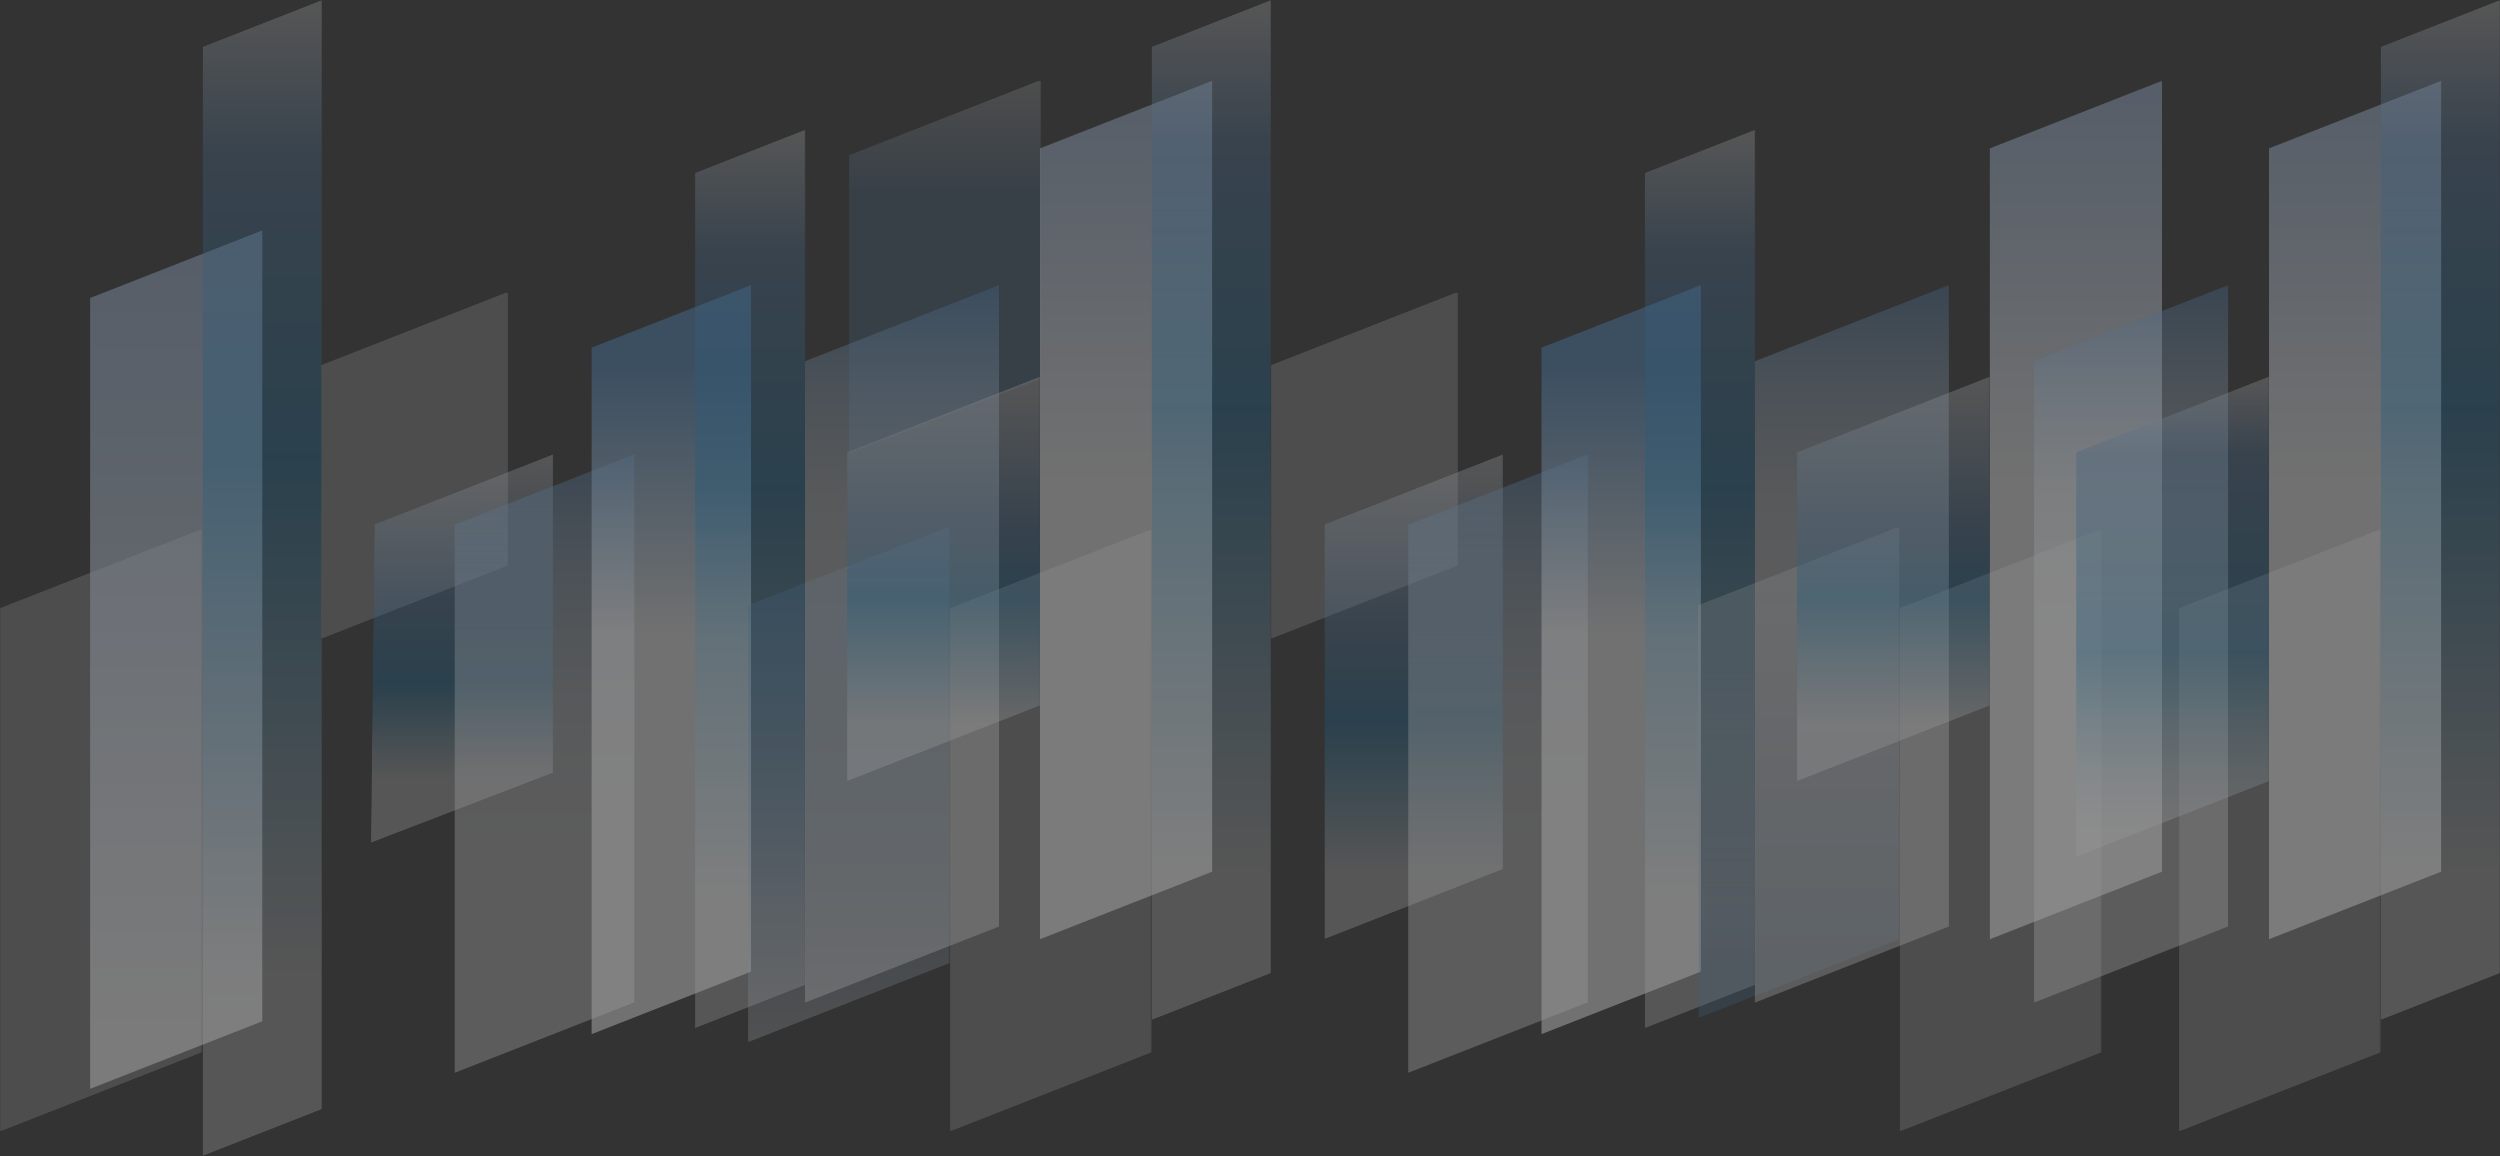 <svg xmlns="http://www.w3.org/2000/svg" xmlns:xlink="http://www.w3.org/1999/xlink" viewBox="0 0 1591.24 735.81"><rect x="0" y="0" width="1591.24" height="735.81" fill="#333333" stroke="none"/><defs><style>.cls-1{fill:url(#Безымянный_градиент_2);}.cls-2{fill:url(#Безымянный_градиент_5);}.cls-3{fill:url(#Безымянный_градиент_27);}.cls-4{fill:url(#Безымянный_градиент_29);}.cls-5{fill:url(#Безымянный_градиент_33);}.cls-6{fill:url(#Безымянный_градиент_35);}.cls-7{fill:url(#Безымянный_градиент_37);}.cls-8{fill:url(#Безымянный_градиент_40);}.cls-9{fill:url(#Безымянный_градиент_43);}.cls-10{fill:url(#Безымянный_градиент_46);}.cls-11{fill:url(#Безымянный_градиент_49);}.cls-12{fill:url(#Безымянный_градиент_7);}.cls-13{fill:url(#Безымянный_градиент_9);}.cls-14{fill:url(#Безымянный_градиент_13);}.cls-15{fill:url(#Безымянный_градиент_15);}.cls-16{fill:url(#Безымянный_градиент_17);}.cls-17{fill:url(#Безымянный_градиент_19);}.cls-18{fill:url(#Безымянный_градиент_22);}.cls-19{fill:url(#Безымянный_градиент_25);}.cls-20{fill:none;}.cls-21{isolation:isolate;}.cls-22{clip-path:url(#clip-path);}.cls-23{clip-path:url(#clip-path-2);}.cls-24{opacity:0.5;}.cls-25{opacity:0.25;}.cls-26{clip-path:url(#clip-path-4);}.cls-27{clip-path:url(#clip-path-5);}.cls-28{mask:url(#mask);}.cls-29{fill:url(#Безымянный_градиент);}.cls-30{opacity:0.6;}.cls-31{clip-path:url(#clip-path-6);}.cls-32{clip-path:url(#clip-path-7);}.cls-33{fill:url(#Безымянный_градиент_3);}.cls-34{opacity:0.34;}.cls-35{clip-path:url(#clip-path-8);}.cls-36{clip-path:url(#clip-path-9);}.cls-37{mask:url(#mask-2);}.cls-38{fill:url(#Безымянный_градиент_4);}.cls-39{clip-path:url(#clip-path-10);}.cls-40{clip-path:url(#clip-path-11);}.cls-41{mask:url(#mask-3);}.cls-42{fill:url(#Безымянный_градиент_6);}.cls-43{clip-path:url(#clip-path-12);}.cls-44{clip-path:url(#clip-path-13);}.cls-45{mask:url(#mask-4);}.cls-46{fill:url(#Безымянный_градиент_8);}.cls-47{opacity:0.4;mix-blend-mode:multiply;}.cls-48{clip-path:url(#clip-path-14);}.cls-49{clip-path:url(#clip-path-15);}.cls-50{fill:url(#Безымянный_градиент_10);}.cls-51{clip-path:url(#clip-path-16);}.cls-52{clip-path:url(#clip-path-17);}.cls-53{fill:url(#Безымянный_градиент_11);}.cls-54{clip-path:url(#clip-path-18);}.cls-55{clip-path:url(#clip-path-19);}.cls-56{mask:url(#mask-5);}.cls-57{fill:url(#Безымянный_градиент_12);}.cls-58{clip-path:url(#clip-path-20);}.cls-59{clip-path:url(#clip-path-21);}.cls-60{mask:url(#mask-6);}.cls-61{fill:url(#Безымянный_градиент_14);}.cls-62{opacity:0.29;}.cls-63{clip-path:url(#clip-path-22);}.cls-64{clip-path:url(#clip-path-23);}.cls-65{mask:url(#mask-7);}.cls-66{fill:url(#Безымянный_градиент_16);}.cls-67{clip-path:url(#clip-path-24);}.cls-68{clip-path:url(#clip-path-25);}.cls-69{mask:url(#mask-8);}.cls-70{fill:url(#Безымянный_градиент_18);}.cls-71{clip-path:url(#clip-path-26);}.cls-72{clip-path:url(#clip-path-27);}.cls-73{fill:url(#Безымянный_градиент_20);}.cls-74{clip-path:url(#clip-path-28);}.cls-75{clip-path:url(#clip-path-29);}.cls-76{mask:url(#mask-9);}.cls-77{fill:url(#Безымянный_градиент_21);}.cls-78{clip-path:url(#clip-path-30);}.cls-79{clip-path:url(#clip-path-31);}.cls-80{fill:url(#Безымянный_градиент_23);}.cls-81{clip-path:url(#clip-path-32);}.cls-82{clip-path:url(#clip-path-33);}.cls-83{mask:url(#mask-10);}.cls-84{fill:url(#Безымянный_градиент_24);}.cls-85{clip-path:url(#clip-path-34);}.cls-86{clip-path:url(#clip-path-35);}.cls-87{mask:url(#mask-11);}.cls-88{fill:url(#Безымянный_градиент_26);}.cls-89{clip-path:url(#clip-path-36);}.cls-90{clip-path:url(#clip-path-37);}.cls-91{mask:url(#mask-12);}.cls-92{fill:url(#Безымянный_градиент_28);}.cls-93{clip-path:url(#clip-path-38);}.cls-94{clip-path:url(#clip-path-39);}.cls-95{fill:url(#Безымянный_градиент_30);}.cls-96{clip-path:url(#clip-path-40);}.cls-97{clip-path:url(#clip-path-41);}.cls-98{fill:url(#Безымянный_градиент_31);}.cls-99{clip-path:url(#clip-path-42);}.cls-100{clip-path:url(#clip-path-43);}.cls-101{mask:url(#mask-13);}.cls-102{fill:url(#Безымянный_градиент_32);}.cls-103{clip-path:url(#clip-path-44);}.cls-104{clip-path:url(#clip-path-45);}.cls-105{mask:url(#mask-14);}.cls-106{fill:url(#Безымянный_градиент_34);}.cls-107{clip-path:url(#clip-path-46);}.cls-108{clip-path:url(#clip-path-47);}.cls-109{mask:url(#mask-15);}.cls-110{fill:url(#Безымянный_градиент_36);}.cls-111{clip-path:url(#clip-path-48);}.cls-112{clip-path:url(#clip-path-49);}.cls-113{fill:url(#Безымянный_градиент_38);}.cls-114{clip-path:url(#clip-path-50);}.cls-115{clip-path:url(#clip-path-51);}.cls-116{mask:url(#mask-16);}.cls-117{fill:url(#Безымянный_градиент_39);}.cls-118{clip-path:url(#clip-path-52);}.cls-119{clip-path:url(#clip-path-53);}.cls-120{fill:url(#Безымянный_градиент_41);}.cls-121{clip-path:url(#clip-path-54);}.cls-122{clip-path:url(#clip-path-55);}.cls-123{mask:url(#mask-17);}.cls-124{fill:url(#Безымянный_градиент_42);}.cls-125{clip-path:url(#clip-path-56);}.cls-126{clip-path:url(#clip-path-57);}.cls-127{fill:url(#Безымянный_градиент_44);}.cls-128{clip-path:url(#clip-path-58);}.cls-129{clip-path:url(#clip-path-59);}.cls-130{mask:url(#mask-18);}.cls-131{fill:url(#Безымянный_градиент_45);}.cls-132{clip-path:url(#clip-path-60);}.cls-133{clip-path:url(#clip-path-61);}.cls-134{fill:url(#Безымянный_градиент_47);}.cls-135{clip-path:url(#clip-path-62);}.cls-136{clip-path:url(#clip-path-63);}.cls-137{mask:url(#mask-19);}.cls-138{fill:url(#Безымянный_градиент_48);}</style><linearGradient id="Безымянный_градиент_2" y1="735.81" x2="1" y2="735.81" gradientTransform="matrix(0, -382.75, -382.75, 0, 281692.74, 720.07)" gradientUnits="userSpaceOnUse"><stop offset="0" stop-color="#fff"/><stop offset="0.11" stop-color="#fff"/><stop offset="1"/></linearGradient><linearGradient id="Безымянный_градиент_5" y1="735.81" x2="1" y2="735.81" gradientTransform="matrix(0, -735.81, -735.81, 0, 541581.48, 735.81)" gradientUnits="userSpaceOnUse"><stop offset="0" stop-color="#fff"/><stop offset="0.15" stop-color="#fff"/><stop offset="0.6" stop-color="#fff"/><stop offset="0.86" stop-color="#fff"/><stop offset="1"/></linearGradient><linearGradient id="Безымянный_градиент_27" y1="735.81" x2="1" y2="735.81" gradientTransform="matrix(0, -220.18, -220.18, 0, 162880.23, 406.5)" gradientUnits="userSpaceOnUse"><stop offset="0" stop-color="#fff"/><stop offset="0.69" stop-color="#fff"/><stop offset="1"/></linearGradient><linearGradient id="Безымянный_градиент_29" y1="735.81" x2="1" y2="735.81" gradientTransform="matrix(0, -308.67, -308.67, 0, 228020.35, 597.8)" gradientUnits="userSpaceOnUse"><stop offset="0" stop-color="#fff"/><stop offset="0.14" stop-color="#fff"/><stop offset="0.45" stop-color="#fff"/><stop offset="0.64" stop-color="#fff"/><stop offset="1"/></linearGradient><linearGradient id="Безымянный_градиент_33" y1="735.81" x2="1" y2="735.81" gradientTransform="matrix(0, -572.03, -572.03, 0, 421988.27, 654.48)" gradientUnits="userSpaceOnUse"><stop offset="0" stop-color="#fff"/><stop offset="0.14" stop-color="#fff"/><stop offset="0.6" stop-color="#fff"/><stop offset="0.86" stop-color="#fff"/><stop offset="1"/></linearGradient><linearGradient id="Безымянный_градиент_35" x1="0" y1="735.81" x2="1" y2="735.81" gradientTransform="matrix(0, -312.44, -312.44, 0, 231040.52, 648.04)" xlink:href="#Безымянный_градиент_2"/><linearGradient id="Безымянный_градиент_37" x1="0" y1="735.81" x2="1" y2="735.81" gradientTransform="matrix(0, -382.75, -382.75, 0, 282901.91, 720.07)" xlink:href="#Безымянный_градиент_2"/><linearGradient id="Безымянный_градиент_40" x1="0" y1="735.81" x2="1" y2="735.81" gradientTransform="matrix(0, -257.62, -257.62, 0, 190766.81, 497.28)" xlink:href="#Безымянный_градиент_29"/><linearGradient id="Безымянный_градиент_43" x1="0" y1="735.81" x2="1" y2="735.81" gradientTransform="matrix(0, -382.75, -382.75, 0, 283079.59, 720.07)" xlink:href="#Безымянный_градиент_2"/><linearGradient id="Безымянный_градиент_46" y1="735.81" x2="1" y2="735.81" gradientTransform="matrix(0, -305.81, -305.81, 0, 226402.84, 545.47)" gradientUnits="userSpaceOnUse"><stop offset="0" stop-color="#fff"/><stop offset="0.06" stop-color="#fff"/><stop offset="0.43" stop-color="#fff"/><stop offset="0.84" stop-color="#fff"/><stop offset="1"/></linearGradient><linearGradient id="Безымянный_градиент_49" y1="735.81" x2="1" y2="735.81" gradientTransform="matrix(0, -649.25, -649.25, 0, 479275.3, 649.25)" xlink:href="#Безымянный_градиент_5"/><linearGradient id="Безымянный_градиент_7" x1="0" y1="735.81" x2="1" y2="735.81" gradientTransform="matrix(0, -220.18, -220.18, 0, 162275.64, 406.5)" xlink:href="#Безымянный_градиент_27"/><linearGradient id="Безымянный_градиент_9" y1="735.81" x2="1" y2="735.81" gradientTransform="matrix(0, -247.32, -247.32, 0, 182271.14, 536.45)" gradientUnits="userSpaceOnUse"><stop offset="0" stop-color="#fff"/><stop offset="0.16" stop-color="#fff"/><stop offset="0.41" stop-color="#fff"/><stop offset="0.64" stop-color="#fff"/><stop offset="1"/></linearGradient><linearGradient id="Безымянный_градиент_13" x1="0" y1="735.81" x2="1" y2="735.81" gradientTransform="matrix(0, -572.03, -572.03, 0, 421383.68, 654.48)" xlink:href="#Безымянный_градиент_33"/><linearGradient id="Безымянный_градиент_15" x1="0" y1="735.81" x2="1" y2="735.81" gradientTransform="matrix(0, -237.38, -237.38, 0, 175270.88, 288.83)" xlink:href="#Безымянный_градиент_27"/><linearGradient id="Безымянный_градиент_17" y1="735.81" x2="1" y2="735.81" gradientTransform="matrix(0, 327.67, 327.67, 0, -240565.05, 335.6)" gradientUnits="userSpaceOnUse"><stop offset="0" stop-color="#fff"/><stop offset="0.21" stop-color="#fcfcfc"/><stop offset="0.34" stop-color="#f4f4f4"/><stop offset="0.46" stop-color="#e5e5e5"/><stop offset="0.56" stop-color="#d0d0d0"/><stop offset="0.65" stop-color="#b4b4b4"/><stop offset="0.74" stop-color="#939393"/><stop offset="0.83" stop-color="#6b6b6b"/><stop offset="0.91" stop-color="#3c3c3c"/><stop offset="0.99" stop-color="#090909"/><stop offset="1"/></linearGradient><linearGradient id="Безымянный_градиент_19" x1="0" y1="735.81" x2="1" y2="735.81" gradientTransform="matrix(0, -382.75, -382.75, 0, 282297.32, 720.07)" xlink:href="#Безымянный_градиент_2"/><linearGradient id="Безымянный_градиент_22" x1="0" y1="735.81" x2="1" y2="735.81" gradientTransform="matrix(0, -257.62, -257.62, 0, 190162.23, 497.28)" xlink:href="#Безымянный_градиент_29"/><linearGradient id="Безымянный_градиент_25" y1="735.81" x2="1" y2="735.81" gradientTransform="matrix(0, -649.25, -649.25, 0, 478493.03, 649.25)" xlink:href="#Безымянный_градиент_5"/><clipPath id="clip-path"><rect class="cls-20" width="1591.24" height="735.81"/></clipPath><clipPath id="clip-path-2"><rect class="cls-20" width="1591.24" height="735.81"/></clipPath><clipPath id="clip-path-4"><rect class="cls-20" y="337.32" width="128.56" height="382.75"/></clipPath><clipPath id="clip-path-5"><polygon class="cls-20" points="128.56 669.83 128.56 337.32 126.66 337.32 0 387 0 720.07 0.49 720.07 128.56 669.83"/></clipPath><mask id="mask" x="0" y="337.32" width="128.56" height="382.75" maskUnits="userSpaceOnUse"><rect class="cls-1" y="337.32" width="128.56" height="382.75"/></mask><linearGradient id="Безымянный_градиент" y1="735.81" x2="1" y2="735.81" gradientTransform="matrix(0, -382.75, -382.75, 0, 281692.76, 720.07)" gradientUnits="userSpaceOnUse"><stop offset="0" stop-color="#fff"/><stop offset="0.11" stop-color="#fff"/><stop offset="1" stop-color="#fff"/></linearGradient><clipPath id="clip-path-6"><rect class="cls-20" x="57.37" y="146.68" width="109.56" height="546.35"/></clipPath><clipPath id="clip-path-7"><polygon class="cls-20" points="166.93 650.05 166.93 146.68 57.37 189.66 57.37 693.03 166.93 650.05"/></clipPath><linearGradient id="Безымянный_градиент_3" y1="735.81" x2="1" y2="735.81" gradientTransform="matrix(0, -546.35, -546.35, 0, 402122.02, 693.03)" gradientUnits="userSpaceOnUse"><stop offset="0" stop-color="#fff"/><stop offset="0.08" stop-color="#fff"/><stop offset="1" stop-color="#a5bfe3"/></linearGradient><clipPath id="clip-path-8"><rect class="cls-20" x="128.91" width="76.02" height="735.81"/></clipPath><clipPath id="clip-path-9"><polygon class="cls-20" points="204.94 705.99 204.94 0 128.92 29.82 128.92 735.81 204.94 705.99"/></clipPath><mask id="mask-2" x="128.92" y="0" width="76.02" height="735.81" maskUnits="userSpaceOnUse"><rect class="cls-2" x="128.92" width="76.02" height="735.81"/></mask><linearGradient id="Безымянный_градиент_4" y1="735.81" x2="1" y2="735.81" gradientTransform="matrix(0, -735.81, -735.81, 0, 541581.53, 735.81)" gradientUnits="userSpaceOnUse"><stop offset="0" stop-color="#fff"/><stop offset="0.15" stop-color="#fff"/><stop offset="0.6" stop-color="#0083ca"/><stop offset="0.86" stop-color="#508fcc"/><stop offset="1" stop-color="#fff"/></linearGradient><clipPath id="clip-path-10"><rect class="cls-20" x="204.38" y="186.32" width="119.06" height="220.18"/></clipPath><clipPath id="clip-path-11"><polygon class="cls-20" points="323.44 359.98 323.44 186.32 321.68 186.32 204.38 232.34 204.38 406.5 204.84 406.5 323.44 359.98"/></clipPath><mask id="mask-3" x="204.38" y="186.32" width="119.06" height="220.18" maskUnits="userSpaceOnUse"><rect class="cls-12" x="204.38" y="186.32" width="119.06" height="220.18"/></mask><linearGradient id="Безымянный_градиент_6" y1="735.81" x2="1" y2="735.81" gradientTransform="matrix(0, -220.18, -220.18, 0, 162275.66, 406.5)" gradientUnits="userSpaceOnUse"><stop offset="0" stop-color="#fff"/><stop offset="0.69" stop-color="#fff"/><stop offset="1" stop-color="#fff"/></linearGradient><clipPath id="clip-path-12"><rect class="cls-20" x="236.05" y="289.13" width="116.08" height="247.32"/></clipPath><clipPath id="clip-path-13"><polygon class="cls-20" points="352.13 491.82 352.13 289.13 238.36 333.76 236.05 536.45 352.13 491.82"/></clipPath><mask id="mask-4" x="236.05" y="289.13" width="116.08" height="247.31" maskUnits="userSpaceOnUse"><rect class="cls-13" x="236.05" y="289.13" width="116.08" height="247.31"/></mask><linearGradient id="Безымянный_градиент_8" y1="735.81" x2="1" y2="735.81" gradientTransform="matrix(0, -247.32, -247.32, 0, 182271.14, 536.45)" gradientUnits="userSpaceOnUse"><stop offset="0" stop-color="#fff"/><stop offset="0.16" stop-color="#fff"/><stop offset="0.23" stop-color="#b8dcf0"/><stop offset="0.4" stop-color="#0786cb"/><stop offset="0.41" stop-color="#0083ca"/><stop offset="0.64" stop-color="#508fcc"/><stop offset="1" stop-color="#fff"/></linearGradient><clipPath id="clip-path-14"><rect class="cls-20" x="289.43" y="289.13" width="114.34" height="393.68"/></clipPath><clipPath id="clip-path-15"><polygon class="cls-20" points="403.78 637.96 403.78 289.13 289.43 333.99 289.43 682.82 403.78 637.96"/></clipPath><linearGradient id="Безымянный_градиент_10" y1="735.81" x2="1" y2="735.81" gradientTransform="matrix(0, -393.68, -393.68, 0, 290021.8, 682.81)" gradientUnits="userSpaceOnUse"><stop offset="0" stop-color="#fff"/><stop offset="0.23" stop-color="#fff"/><stop offset="0.39" stop-color="#fcfdfe"/><stop offset="0.51" stop-color="#f3f7fb"/><stop offset="0.61" stop-color="#e3edf7"/><stop offset="0.71" stop-color="#ccdff0"/><stop offset="0.8" stop-color="#afcce8"/><stop offset="0.89" stop-color="#8cb5dd"/><stop offset="0.97" stop-color="#629bd1"/><stop offset="1" stop-color="#508fcc"/></linearGradient><clipPath id="clip-path-16"><rect class="cls-20" x="376.57" y="181.49" width="101.46" height="476.74"/></clipPath><clipPath id="clip-path-17"><polygon class="cls-20" points="478.04 618.42 478.04 181.49 376.57 221.29 376.57 658.22 478.04 618.42"/></clipPath><linearGradient id="Безымянный_градиент_11" y1="735.81" x2="1" y2="735.81" gradientTransform="matrix(0, -476.74, -476.74, 0, 351215.86, 658.22)" gradientUnits="userSpaceOnUse"><stop offset="0" stop-color="#fff"/><stop offset="0.54" stop-color="#fff"/><stop offset="0.89" stop-color="#508fcc"/><stop offset="1" stop-color="#508fcc"/></linearGradient><clipPath id="clip-path-18"><rect class="cls-20" x="442.32" y="82.45" width="70.41" height="572.03"/></clipPath><clipPath id="clip-path-19"><polygon class="cls-20" points="512.73 626.86 512.73 82.45 442.32 110.07 442.32 654.48 512.73 626.86"/></clipPath><mask id="mask-5" x="442.32" y="82.45" width="70.41" height="572.03" maskUnits="userSpaceOnUse"><rect class="cls-14" x="442.32" y="82.45" width="70.41" height="572.03"/></mask><linearGradient id="Безымянный_градиент_12" y1="735.81" x2="1" y2="735.81" gradientTransform="matrix(0, -572.03, -572.03, 0, 421383.68, 654.48)" gradientUnits="userSpaceOnUse"><stop offset="0" stop-color="#fff"/><stop offset="0.14" stop-color="#fff"/><stop offset="0.6" stop-color="#0083ca"/><stop offset="0.86" stop-color="#508fcc"/><stop offset="1" stop-color="#fff"/></linearGradient><clipPath id="clip-path-20"><rect class="cls-20" x="540.3" y="51.45" width="122.39" height="237.38"/></clipPath><clipPath id="clip-path-21"><polygon class="cls-20" points="662.69 241.01 662.69 51.45 660.88 51.45 540.3 98.75 540.3 288.83 540.77 288.83 662.69 241.01"/></clipPath><mask id="mask-6" x="540.3" y="51.45" width="122.39" height="237.39" maskUnits="userSpaceOnUse"><rect class="cls-15" x="540.3" y="51.45" width="122.39" height="237.39"/></mask><linearGradient id="Безымянный_градиент_14" y1="735.81" x2="1" y2="735.81" gradientTransform="matrix(0, -237.38, -237.38, 0, 175270.86, 288.83)" gradientUnits="userSpaceOnUse"><stop offset="0" stop-color="#508fcc"/><stop offset="0.69" stop-color="#508fcc"/><stop offset="1" stop-color="#fff"/></linearGradient><clipPath id="clip-path-22"><rect class="cls-20" x="476.02" y="335.6" width="128.56" height="327.67"/></clipPath><clipPath id="clip-path-23"><polygon class="cls-20" points="604.59 613.03 604.59 335.6 602.68 335.6 476.02 385.28 476.02 663.27 476.51 663.27 604.59 613.03"/></clipPath><mask id="mask-7" x="476.02" y="335.6" width="128.56" height="327.67" maskUnits="userSpaceOnUse"><rect class="cls-16" x="476.02" y="335.6" width="128.56" height="327.67"/></mask><linearGradient id="Безымянный_градиент_16" y1="735.81" x2="1" y2="735.81" gradientTransform="matrix(0, 327.67, 327.67, 0, -240565.03, 335.6)" gradientUnits="userSpaceOnUse"><stop offset="0" stop-color="#508fcc"/><stop offset="0.24" stop-color="#5391cd"/><stop offset="0.39" stop-color="#5b96cf"/><stop offset="0.52" stop-color="#6aa0d4"/><stop offset="0.64" stop-color="#7fadda"/><stop offset="0.75" stop-color="#9bbfe2"/><stop offset="0.85" stop-color="#bcd4ec"/><stop offset="0.94" stop-color="#e3edf7"/><stop offset="1" stop-color="#fff"/></linearGradient><clipPath id="clip-path-24"><rect class="cls-20" x="604.59" y="337.32" width="128.56" height="382.75"/></clipPath><clipPath id="clip-path-25"><polygon class="cls-20" points="733.15 669.83 733.15 337.32 731.25 337.32 604.59 387 604.59 720.07 605.08 720.07 733.15 669.83"/></clipPath><mask id="mask-8" x="604.59" y="337.32" width="128.56" height="382.75" maskUnits="userSpaceOnUse"><rect class="cls-17" x="604.59" y="337.32" width="128.56" height="382.75"/></mask><linearGradient id="Безымянный_градиент_18" x1="0" y1="735.81" x2="1" y2="735.81" gradientTransform="matrix(0, -382.75, -382.75, 0, 282297.34, 720.07)" xlink:href="#Безымянный_градиент"/><clipPath id="clip-path-26"><rect class="cls-20" x="512.4" y="181.49" width="123.47" height="456.67"/></clipPath><clipPath id="clip-path-27"><polygon class="cls-20" points="635.87 589.72 635.87 181.49 512.4 229.92 512.4 638.15 635.87 589.72"/></clipPath><linearGradient id="Безымянный_градиент_20" y1="735.81" x2="1" y2="735.81" gradientTransform="matrix(0, -456.67, -456.67, 0, 336594.21, 638.15)" gradientUnits="userSpaceOnUse"><stop offset="0" stop-color="#fff"/><stop offset="0.5" stop-color="#fff"/><stop offset="0.58" stop-color="#fbfdfe"/><stop offset="0.66" stop-color="#f0f6fb"/><stop offset="0.73" stop-color="#deeaf5"/><stop offset="0.8" stop-color="#c4d9ee"/><stop offset="0.87" stop-color="#a3c4e4"/><stop offset="0.94" stop-color="#7aaad8"/><stop offset="1" stop-color="#508fcc"/></linearGradient><clipPath id="clip-path-28"><rect class="cls-20" x="539.1" y="239.65" width="122.85" height="257.62"/></clipPath><clipPath id="clip-path-29"><polygon class="cls-20" points="661.95 449.09 661.95 239.65 539.1 287.84 539.1 497.28 661.95 449.09"/></clipPath><mask id="mask-9" x="539.1" y="239.65" width="122.85" height="257.62" maskUnits="userSpaceOnUse"><rect class="cls-18" x="539.1" y="239.65" width="122.85" height="257.62"/></mask><linearGradient id="Безымянный_градиент_21" y1="735.81" x2="1" y2="735.81" gradientTransform="matrix(0, -257.62, -257.62, 0, 190162.23, 497.28)" gradientUnits="userSpaceOnUse"><stop offset="0" stop-color="#fff"/><stop offset="0.14" stop-color="#fff"/><stop offset="0.45" stop-color="#0083ca"/><stop offset="0.64" stop-color="#508fcc"/><stop offset="1" stop-color="#fff"/></linearGradient><clipPath id="clip-path-30"><rect class="cls-20" x="661.95" y="51.45" width="109.56" height="546.35"/></clipPath><clipPath id="clip-path-31"><polygon class="cls-20" points="771.51 554.82 771.51 51.45 661.95 94.43 661.95 597.8 771.51 554.82"/></clipPath><linearGradient id="Безымянный_градиент_23" y1="735.81" x2="1" y2="735.81" gradientTransform="matrix(0, -546.35, -546.35, 0, 402726.51, 597.8)" gradientUnits="userSpaceOnUse"><stop offset="0" stop-color="#fff"/><stop offset="0.54" stop-color="#fff"/><stop offset="1" stop-color="#a5bfe3"/></linearGradient><clipPath id="clip-path-32"><rect class="cls-20" x="732.95" width="76.02" height="649.25"/></clipPath><clipPath id="clip-path-33"><polygon class="cls-20" points="808.97 619.43 808.97 0 732.95 29.82 732.95 649.25 808.97 619.43"/></clipPath><mask id="mask-10" x="732.95" y="0" width="76.02" height="649.25" maskUnits="userSpaceOnUse"><rect class="cls-19" x="732.95" width="76.02" height="649.25"/></mask><linearGradient id="Безымянный_градиент_24" y1="735.81" x2="1" y2="735.81" gradientTransform="matrix(0, -649.25, -649.25, 0, 478493.03, 649.25)" xlink:href="#Безымянный_градиент_4"/><clipPath id="clip-path-34"><rect class="cls-20" x="808.97" y="186.32" width="119.06" height="220.18"/></clipPath><clipPath id="clip-path-35"><polygon class="cls-20" points="928.03 359.98 928.03 186.32 926.27 186.32 808.97 232.34 808.97 406.5 809.42 406.5 928.03 359.98"/></clipPath><mask id="mask-11" x="808.97" y="186.32" width="119.06" height="220.18" maskUnits="userSpaceOnUse"><rect class="cls-3" x="808.97" y="186.32" width="119.06" height="220.18"/></mask><linearGradient id="Безымянный_градиент_26" x1="0" y1="735.81" x2="1" y2="735.81" gradientTransform="matrix(0, -220.18, -220.18, 0, 162880.25, 406.5)" xlink:href="#Безымянный_градиент_6"/><clipPath id="clip-path-36"><rect class="cls-20" x="842.95" y="289.13" width="113.77" height="308.67"/></clipPath><clipPath id="clip-path-37"><polygon class="cls-20" points="956.72 553.17 956.72 289.13 842.95 333.76 842.95 597.8 956.72 553.17"/></clipPath><mask id="mask-12" x="842.94" y="289.13" width="113.77" height="308.67" maskUnits="userSpaceOnUse"><rect class="cls-4" x="842.94" y="289.13" width="113.77" height="308.67"/></mask><linearGradient id="Безымянный_градиент_28" x1="0" y1="735.81" x2="1" y2="735.81" gradientTransform="matrix(0, -308.67, -308.67, 0, 228020.37, 597.8)" xlink:href="#Безымянный_градиент_21"/><clipPath id="clip-path-38"><rect class="cls-20" x="896.33" y="289.13" width="114.35" height="393.68"/></clipPath><clipPath id="clip-path-39"><polygon class="cls-20" points="1010.68 637.96 1010.68 289.13 896.33 333.99 896.33 682.82 1010.68 637.96"/></clipPath><linearGradient id="Безымянный_градиент_30" x1="0" y1="735.81" x2="1" y2="735.81" gradientTransform="matrix(0, -393.68, -393.68, 0, 290628.7, 682.81)" xlink:href="#Безымянный_градиент_10"/><clipPath id="clip-path-40"><rect class="cls-20" x="981.16" y="181.49" width="101.46" height="476.74"/></clipPath><clipPath id="clip-path-41"><polygon class="cls-20" points="1082.62 618.42 1082.62 181.49 981.16 221.29 981.16 658.22 1082.62 618.42"/></clipPath><linearGradient id="Безымянный_градиент_31" x1="0" y1="735.81" x2="1" y2="735.81" gradientTransform="matrix(0, -476.74, -476.74, 0, 351820.44, 658.22)" xlink:href="#Безымянный_градиент_11"/><clipPath id="clip-path-42"><rect class="cls-20" x="1046.91" y="82.45" width="70.4" height="572.03"/></clipPath><clipPath id="clip-path-43"><polygon class="cls-20" points="1117.31 626.86 1117.31 82.45 1046.9 110.07 1046.9 654.48 1117.31 626.86"/></clipPath><mask id="mask-13" x="1046.9" y="82.45" width="70.41" height="572.03" maskUnits="userSpaceOnUse"><rect class="cls-5" x="1046.9" y="82.45" width="70.41" height="572.03"/></mask><linearGradient id="Безымянный_градиент_32" x1="0" y1="735.81" x2="1" y2="735.81" gradientTransform="matrix(0, -572.03, -572.03, 0, 421988.27, 654.48)" xlink:href="#Безымянный_градиент_12"/><clipPath id="clip-path-44"><rect class="cls-20" x="1080.61" y="335.6" width="128.56" height="312.44"/></clipPath><clipPath id="clip-path-45"><polygon class="cls-20" points="1209.17 597.8 1209.17 335.6 1207.27 335.6 1080.61 385.28 1081.1 648.04 1209.17 597.8"/></clipPath><mask id="mask-14" x="1080.61" y="335.6" width="128.56" height="312.44" maskUnits="userSpaceOnUse"><rect class="cls-6" x="1080.61" y="335.6" width="128.56" height="312.44"/></mask><linearGradient id="Безымянный_градиент_34" y1="735.81" x2="1" y2="735.81" gradientTransform="matrix(0, -312.44, -312.44, 0, 231040.55, 648.04)" gradientUnits="userSpaceOnUse"><stop offset="0" stop-color="#508fcc"/><stop offset="0.11" stop-color="#508fcc"/><stop offset="1" stop-color="#fff"/></linearGradient><clipPath id="clip-path-46"><rect class="cls-20" x="1209.17" y="337.32" width="128.56" height="382.75"/></clipPath><clipPath id="clip-path-47"><polygon class="cls-20" points="1337.73 669.83 1337.73 337.32 1335.83 337.32 1209.17 387 1209.17 720.07 1209.66 720.07 1337.73 669.83"/></clipPath><mask id="mask-15" x="1209.17" y="337.32" width="128.56" height="382.75" maskUnits="userSpaceOnUse"><rect class="cls-7" x="1209.17" y="337.32" width="128.56" height="382.75"/></mask><linearGradient id="Безымянный_градиент_36" x1="0" y1="735.81" x2="1" y2="735.81" gradientTransform="matrix(0, -382.75, -382.75, 0, 282901.93, 720.07)" xlink:href="#Безымянный_градиент"/><clipPath id="clip-path-48"><rect class="cls-20" x="1116.99" y="181.49" width="123.47" height="456.67"/></clipPath><clipPath id="clip-path-49"><polygon class="cls-20" points="1240.45 589.72 1240.45 181.49 1116.99 229.92 1116.99 638.15 1240.45 589.72"/></clipPath><linearGradient id="Безымянный_градиент_38" x1="0" y1="735.81" x2="1" y2="735.81" gradientTransform="matrix(0, -456.67, -456.67, 0, 337198.8, 638.15)" xlink:href="#Безымянный_градиент_20"/><clipPath id="clip-path-50"><rect class="cls-20" x="1143.69" y="239.65" width="122.85" height="257.62"/></clipPath><clipPath id="clip-path-51"><polygon class="cls-20" points="1266.54 449.09 1266.54 239.65 1143.69 287.84 1143.69 497.28 1266.54 449.09"/></clipPath><mask id="mask-16" x="1143.69" y="239.65" width="122.85" height="257.62" maskUnits="userSpaceOnUse"><rect class="cls-8" x="1143.69" y="239.65" width="122.85" height="257.62"/></mask><linearGradient id="Безымянный_градиент_39" x1="0" y1="735.81" x2="1" y2="735.81" gradientTransform="matrix(0, -257.62, -257.62, 0, 190766.81, 497.28)" xlink:href="#Безымянный_градиент_21"/><clipPath id="clip-path-52"><rect class="cls-20" x="1266.54" y="51.45" width="109.56" height="546.35"/></clipPath><clipPath id="clip-path-53"><polygon class="cls-20" points="1376.1 554.82 1376.1 51.45 1266.54 94.43 1266.54 597.8 1376.1 554.82"/></clipPath><linearGradient id="Безымянный_градиент_41" x1="0" y1="735.81" x2="1" y2="735.81" gradientTransform="matrix(0, -546.35, -546.35, 0, 403331.1, 597.8)" xlink:href="#Безымянный_градиент_23"/><clipPath id="clip-path-54"><rect class="cls-20" x="1386.85" y="337.32" width="128.56" height="382.75"/></clipPath><clipPath id="clip-path-55"><polygon class="cls-20" points="1515.41 669.83 1515.41 337.32 1513.51 337.32 1386.85 387 1386.85 720.07 1387.34 720.07 1515.41 669.83"/></clipPath><mask id="mask-17" x="1386.85" y="337.32" width="128.56" height="382.75" maskUnits="userSpaceOnUse"><rect class="cls-9" x="1386.85" y="337.32" width="128.56" height="382.75"/></mask><linearGradient id="Безымянный_градиент_42" x1="0" y1="735.81" x2="1" y2="735.81" gradientTransform="matrix(0, -382.75, -382.75, 0, 283079.61, 720.07)" xlink:href="#Безымянный_градиент"/><clipPath id="clip-path-56"><rect class="cls-20" x="1294.67" y="181.49" width="123.47" height="456.67"/></clipPath><clipPath id="clip-path-57"><polygon class="cls-20" points="1418.14 589.72 1418.14 181.49 1294.67 229.92 1294.67 638.15 1418.14 589.72"/></clipPath><linearGradient id="Безымянный_градиент_44" x1="0" y1="735.81" x2="1" y2="735.81" gradientTransform="matrix(0, -456.67, -456.67, 0, 337376.48, 638.15)" xlink:href="#Безымянный_градиент_20"/><clipPath id="clip-path-58"><rect class="cls-20" x="1321.37" y="239.65" width="122.85" height="305.81"/></clipPath><clipPath id="clip-path-59"><polygon class="cls-20" points="1444.22 497.28 1444.22 239.65 1321.37 287.84 1321.37 545.47 1444.22 497.28"/></clipPath><mask id="mask-18" x="1321.37" y="239.65" width="122.85" height="305.81" maskUnits="userSpaceOnUse"><rect class="cls-10" x="1321.37" y="239.65" width="122.85" height="305.81"/></mask><linearGradient id="Безымянный_градиент_45" y1="735.81" x2="1" y2="735.81" gradientTransform="matrix(0, -305.81, -305.81, 0, 226402.84, 545.47)" gradientUnits="userSpaceOnUse"><stop offset="0" stop-color="#fff"/><stop offset="0.06" stop-color="#fff"/><stop offset="0.09" stop-color="#f5fafd"/><stop offset="0.15" stop-color="#d9edf7"/><stop offset="0.22" stop-color="#acd7ee"/><stop offset="0.3" stop-color="#6eb9e1"/><stop offset="0.39" stop-color="#2093d1"/><stop offset="0.43" stop-color="#0083ca"/><stop offset="0.84" stop-color="#508fcc"/><stop offset="1" stop-color="#fff"/></linearGradient><clipPath id="clip-path-60"><rect class="cls-20" x="1444.22" y="51.45" width="109.56" height="546.35"/></clipPath><clipPath id="clip-path-61"><polygon class="cls-20" points="1553.78 554.82 1553.78 51.45 1444.22 94.43 1444.22 597.8 1553.78 554.82"/></clipPath><linearGradient id="Безымянный_градиент_47" x1="0" y1="735.81" x2="1" y2="735.81" gradientTransform="matrix(0, -546.35, -546.35, 0, 403508.78, 597.8)" xlink:href="#Безымянный_градиент_23"/><clipPath id="clip-path-62"><rect class="cls-20" x="1515.21" width="76.03" height="649.25"/></clipPath><clipPath id="clip-path-63"><polygon class="cls-20" points="1591.23 619.43 1591.23 0 1515.21 29.82 1515.21 649.25 1591.23 619.43"/></clipPath><mask id="mask-19" x="1515.21" y="0" width="76.02" height="649.25" maskUnits="userSpaceOnUse"><rect class="cls-11" x="1515.21" width="76.02" height="649.25"/></mask><linearGradient id="Безымянный_градиент_48" y1="735.81" x2="1" y2="735.81" gradientTransform="matrix(0, -649.25, -649.25, 0, 479275.3, 649.25)" xlink:href="#Безымянный_градиент_4"/></defs><title>Монтажная 222 область 1</title><g class="cls-21"><g id="Слой_1" data-name="Слой 1"><g class="cls-22"><g class="cls-23"><g class="cls-24"><g class="cls-22"><g class="cls-25"><g class="cls-26"><g class="cls-27"><g class="cls-28"><rect class="cls-29" y="337.32" width="128.56" height="382.75"/></g></g></g></g><g class="cls-30"><g class="cls-31"><g class="cls-32"><rect class="cls-33" x="57.37" y="146.68" width="109.56" height="546.35"/></g></g></g><g class="cls-34"><g class="cls-35"><g class="cls-36"><g class="cls-37"><rect class="cls-38" x="128.92" width="76.02" height="735.81"/></g></g></g></g><g class="cls-25"><g class="cls-39"><g class="cls-40"><g class="cls-41"><rect class="cls-42" x="204.38" y="186.32" width="119.06" height="220.18"/></g></g></g></g><g class="cls-34"><g class="cls-43"><g class="cls-44"><g class="cls-45"><rect class="cls-46" x="236.05" y="289.13" width="116.08" height="247.31"/></g></g></g></g><g class="cls-47"><g class="cls-48"><g class="cls-49"><rect class="cls-50" x="289.43" y="289.13" width="114.34" height="393.68"/></g></g></g><g class="cls-30"><g class="cls-51"><g class="cls-52"><rect class="cls-53" x="376.57" y="181.49" width="101.46" height="476.74"/></g></g></g><g class="cls-34"><g class="cls-54"><g class="cls-55"><g class="cls-56"><rect class="cls-57" x="442.32" y="82.45" width="70.41" height="572.03"/></g></g></g></g><g class="cls-25"><g class="cls-58"><g class="cls-59"><g class="cls-60"><rect class="cls-61" x="540.3" y="51.45" width="122.39" height="237.39"/></g></g></g></g><g class="cls-62"><g class="cls-63"><g class="cls-64"><g class="cls-65"><rect class="cls-66" x="476.02" y="335.6" width="128.56" height="327.67"/></g></g></g></g><g class="cls-25"><g class="cls-67"><g class="cls-68"><g class="cls-69"><rect class="cls-70" x="604.59" y="337.32" width="128.56" height="382.75"/></g></g></g></g><g class="cls-47"><g class="cls-71"><g class="cls-72"><rect class="cls-73" x="512.4" y="181.49" width="123.47" height="456.67"/></g></g></g><g class="cls-34"><g class="cls-74"><g class="cls-75"><g class="cls-76"><rect class="cls-77" x="539.1" y="239.65" width="122.85" height="257.62"/></g></g></g></g><g class="cls-30"><g class="cls-78"><g class="cls-79"><rect class="cls-80" x="661.95" y="51.45" width="109.56" height="546.35"/></g></g></g><g class="cls-34"><g class="cls-81"><g class="cls-82"><g class="cls-83"><rect class="cls-84" x="732.95" width="76.02" height="649.25"/></g></g></g></g><g class="cls-25"><g class="cls-85"><g class="cls-86"><g class="cls-87"><rect class="cls-88" x="808.97" y="186.32" width="119.06" height="220.18"/></g></g></g></g><g class="cls-34"><g class="cls-89"><g class="cls-90"><g class="cls-91"><rect class="cls-92" x="842.95" y="289.13" width="113.77" height="308.67"/></g></g></g></g><g class="cls-47"><g class="cls-93"><g class="cls-94"><rect class="cls-95" x="896.33" y="289.13" width="114.34" height="393.68"/></g></g></g><g class="cls-30"><g class="cls-96"><g class="cls-97"><rect class="cls-98" x="981.16" y="181.49" width="101.46" height="476.74"/></g></g></g><g class="cls-34"><g class="cls-99"><g class="cls-100"><g class="cls-101"><rect class="cls-102" x="1046.9" y="82.45" width="70.41" height="572.03"/></g></g></g></g><g class="cls-25"><g class="cls-103"><g class="cls-104"><g class="cls-105"><rect class="cls-106" x="1080.61" y="335.6" width="128.56" height="312.44"/></g></g></g></g><g class="cls-25"><g class="cls-107"><g class="cls-108"><g class="cls-109"><rect class="cls-110" x="1209.17" y="337.32" width="128.56" height="382.75"/></g></g></g></g><g class="cls-47"><g class="cls-111"><g class="cls-112"><rect class="cls-113" x="1116.99" y="181.49" width="123.47" height="456.67"/></g></g></g><g class="cls-34"><g class="cls-114"><g class="cls-115"><g class="cls-116"><rect class="cls-117" x="1143.69" y="239.65" width="122.85" height="257.62"/></g></g></g></g><g class="cls-30"><g class="cls-118"><g class="cls-119"><rect class="cls-120" x="1266.54" y="51.45" width="109.56" height="546.35"/></g></g></g><g class="cls-25"><g class="cls-121"><g class="cls-122"><g class="cls-123"><rect class="cls-124" x="1386.85" y="337.32" width="128.56" height="382.75"/></g></g></g></g><g class="cls-47"><g class="cls-125"><g class="cls-126"><rect class="cls-127" x="1294.67" y="181.49" width="123.47" height="456.67"/></g></g></g><g class="cls-34"><g class="cls-128"><g class="cls-129"><g class="cls-130"><rect class="cls-131" x="1321.37" y="239.65" width="122.85" height="305.81"/></g></g></g></g><g class="cls-30"><g class="cls-132"><g class="cls-133"><rect class="cls-134" x="1444.22" y="51.45" width="109.56" height="546.35"/></g></g></g><g class="cls-34"><g class="cls-135"><g class="cls-136"><g class="cls-137"><rect class="cls-138" x="1515.21" width="76.02" height="649.25"/></g></g></g></g></g></g></g></g></g></g></svg>